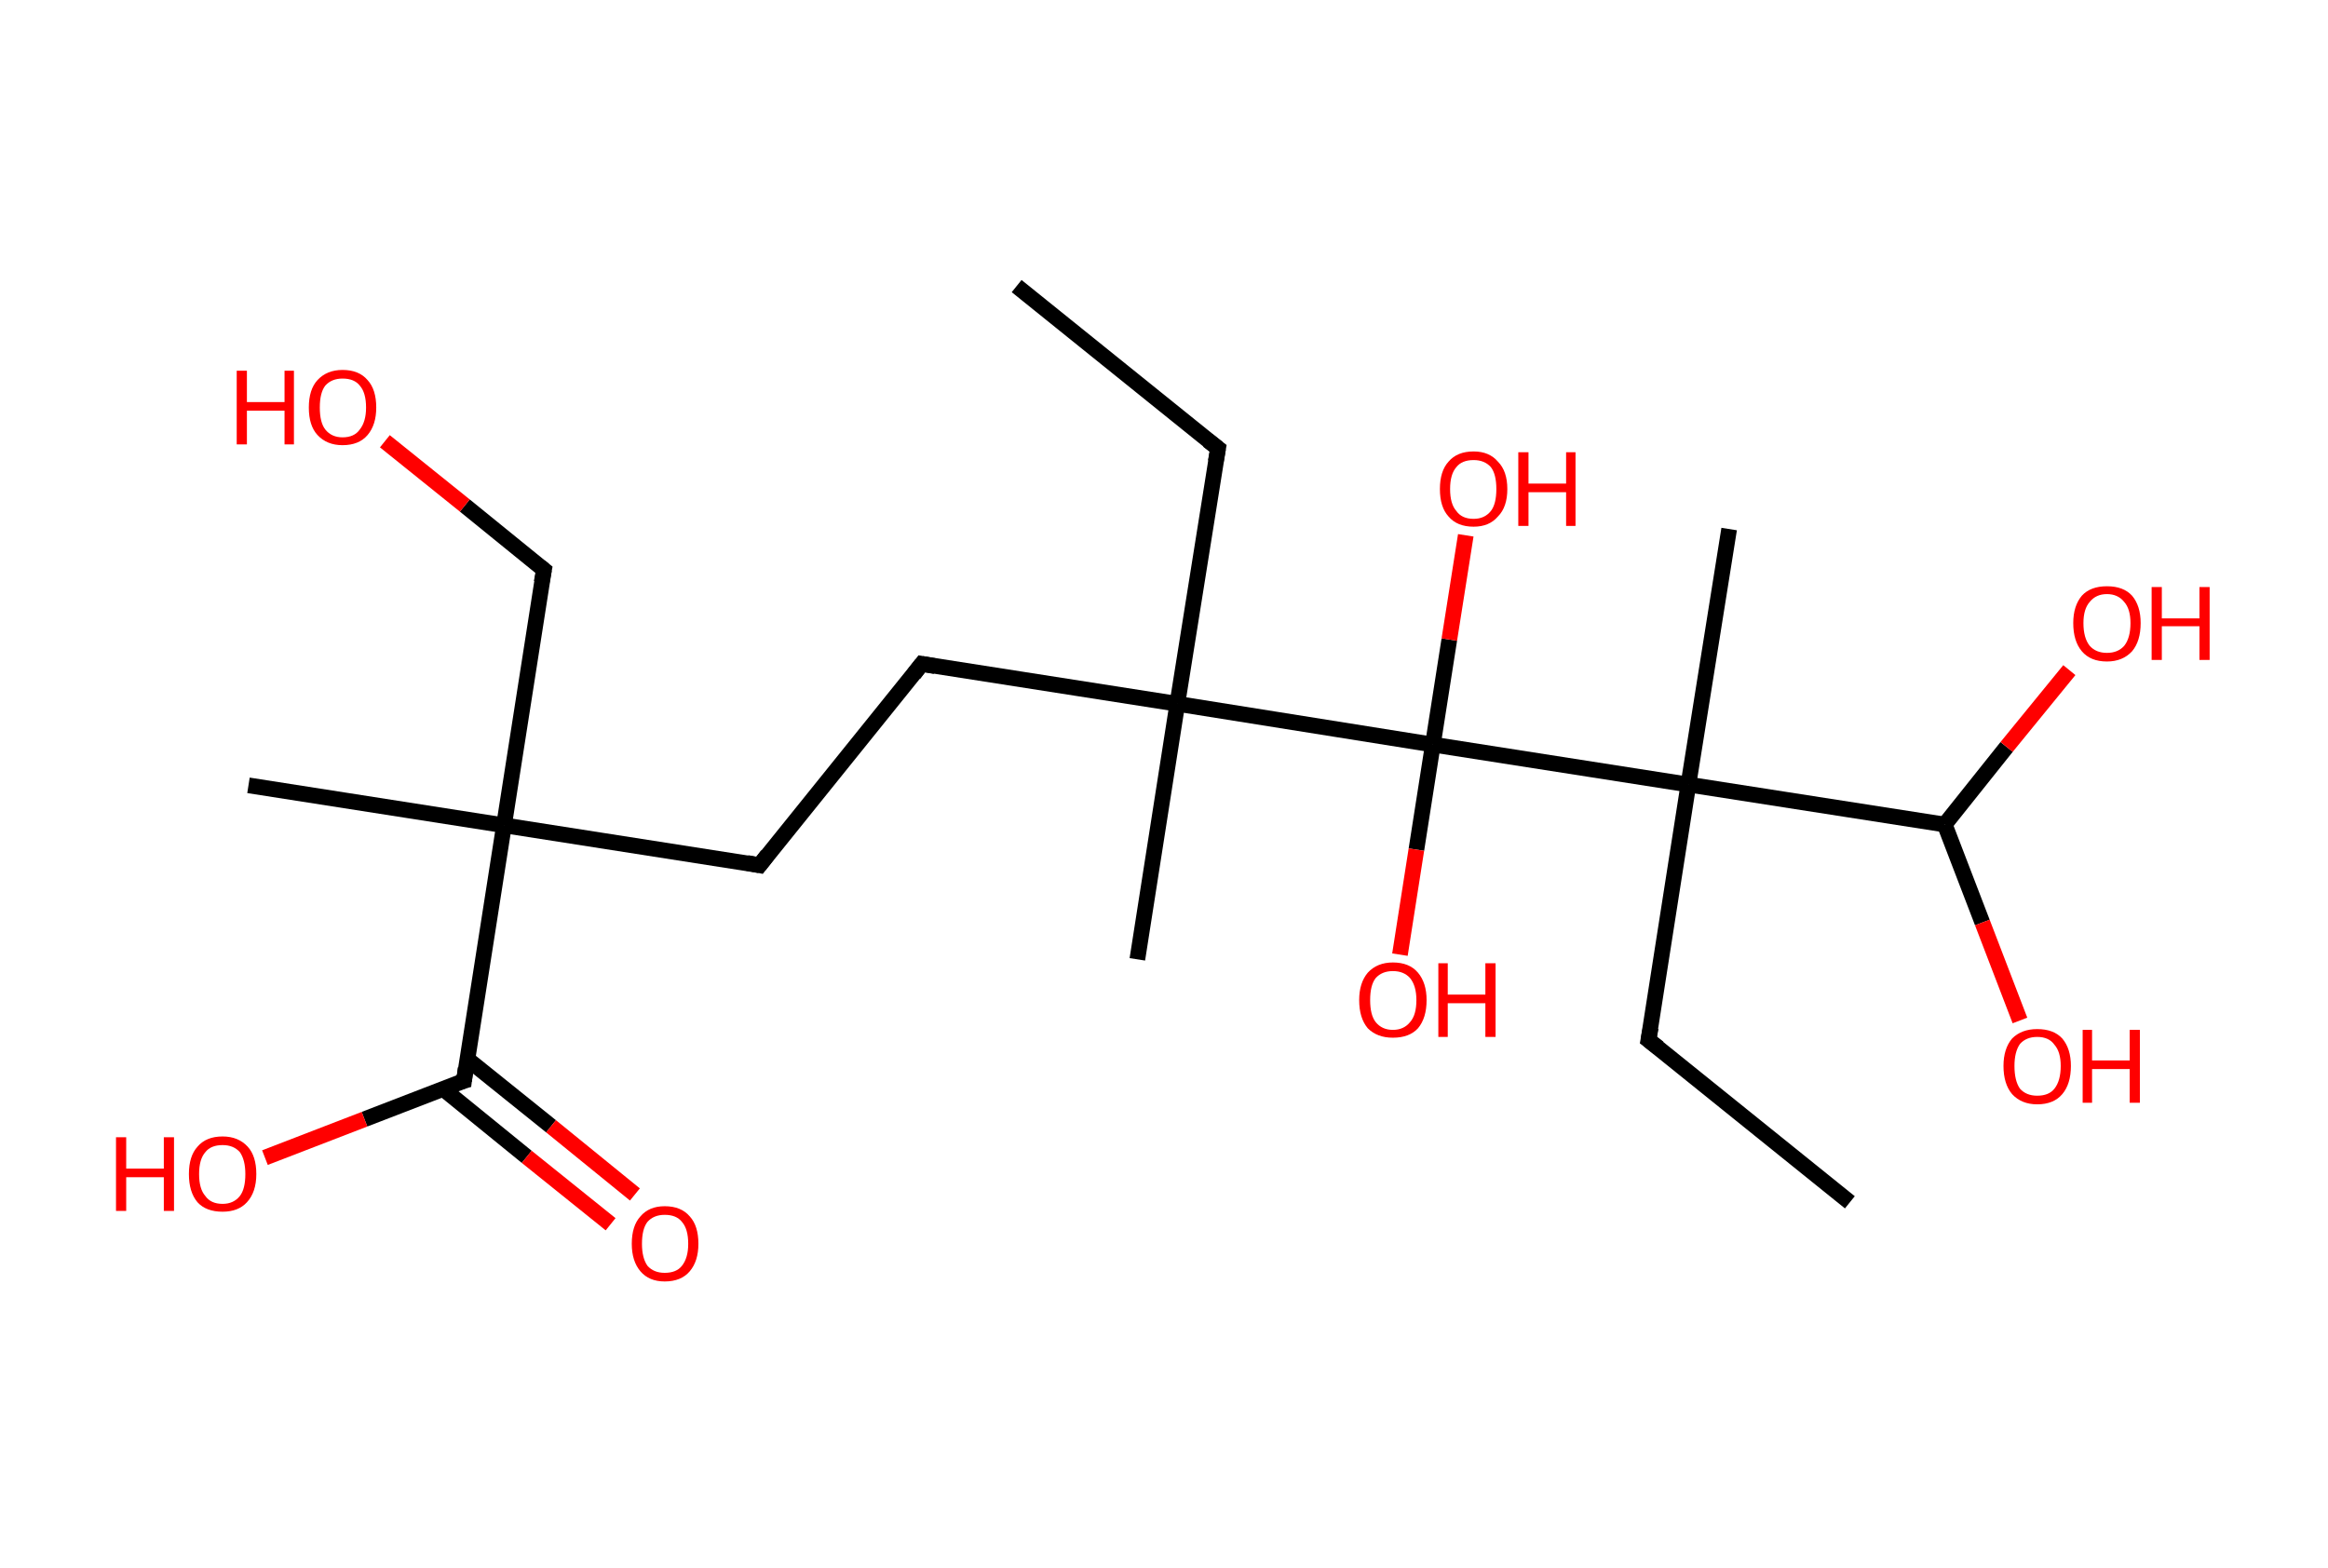 <?xml version='1.0' encoding='ASCII' standalone='yes'?>
<svg xmlns="http://www.w3.org/2000/svg" xmlns:rdkit="http://www.rdkit.org/xml" xmlns:xlink="http://www.w3.org/1999/xlink" version="1.1" baseProfile="full" xml:space="preserve" width="297px" height="200px" viewBox="0 0 297 200">
<!-- END OF HEADER -->
<rect style="opacity:1.0;fill:#FFFFFF;stroke:none" width="297.0" height="200.0" x="0.0" y="0.0"> </rect>
<path class="bond-0 atom-0 atom-1" d="M 129.7,36.5 L 155.4,57.2" style="fill:none;fill-rule:evenodd;stroke:#000000;stroke-width:2.0px;stroke-linecap:butt;stroke-linejoin:miter;stroke-opacity:1"/>
<path class="bond-1 atom-1 atom-2" d="M 155.4,57.2 L 150.2,89.8" style="fill:none;fill-rule:evenodd;stroke:#000000;stroke-width:2.0px;stroke-linecap:butt;stroke-linejoin:miter;stroke-opacity:1"/>
<path class="bond-2 atom-2 atom-3" d="M 150.2,89.8 L 145.1,122.4" style="fill:none;fill-rule:evenodd;stroke:#000000;stroke-width:2.0px;stroke-linecap:butt;stroke-linejoin:miter;stroke-opacity:1"/>
<path class="bond-3 atom-2 atom-4" d="M 150.2,89.8 L 117.6,84.7" style="fill:none;fill-rule:evenodd;stroke:#000000;stroke-width:2.0px;stroke-linecap:butt;stroke-linejoin:miter;stroke-opacity:1"/>
<path class="bond-4 atom-4 atom-5" d="M 117.6,84.7 L 96.9,110.4" style="fill:none;fill-rule:evenodd;stroke:#000000;stroke-width:2.0px;stroke-linecap:butt;stroke-linejoin:miter;stroke-opacity:1"/>
<path class="bond-5 atom-5 atom-6" d="M 96.9,110.4 L 64.3,105.3" style="fill:none;fill-rule:evenodd;stroke:#000000;stroke-width:2.0px;stroke-linecap:butt;stroke-linejoin:miter;stroke-opacity:1"/>
<path class="bond-6 atom-6 atom-7" d="M 64.3,105.3 L 31.7,100.2" style="fill:none;fill-rule:evenodd;stroke:#000000;stroke-width:2.0px;stroke-linecap:butt;stroke-linejoin:miter;stroke-opacity:1"/>
<path class="bond-7 atom-6 atom-8" d="M 64.3,105.3 L 69.4,72.7" style="fill:none;fill-rule:evenodd;stroke:#000000;stroke-width:2.0px;stroke-linecap:butt;stroke-linejoin:miter;stroke-opacity:1"/>
<path class="bond-8 atom-8 atom-9" d="M 69.4,72.7 L 59.3,64.5" style="fill:none;fill-rule:evenodd;stroke:#000000;stroke-width:2.0px;stroke-linecap:butt;stroke-linejoin:miter;stroke-opacity:1"/>
<path class="bond-8 atom-8 atom-9" d="M 59.3,64.5 L 49.1,56.3" style="fill:none;fill-rule:evenodd;stroke:#FF0000;stroke-width:2.0px;stroke-linecap:butt;stroke-linejoin:miter;stroke-opacity:1"/>
<path class="bond-9 atom-6 atom-10" d="M 64.3,105.3 L 59.2,137.9" style="fill:none;fill-rule:evenodd;stroke:#000000;stroke-width:2.0px;stroke-linecap:butt;stroke-linejoin:miter;stroke-opacity:1"/>
<path class="bond-10 atom-10 atom-11" d="M 56.5,138.9 L 67.2,147.6" style="fill:none;fill-rule:evenodd;stroke:#000000;stroke-width:2.0px;stroke-linecap:butt;stroke-linejoin:miter;stroke-opacity:1"/>
<path class="bond-10 atom-10 atom-11" d="M 67.2,147.6 L 77.9,156.2" style="fill:none;fill-rule:evenodd;stroke:#FF0000;stroke-width:2.0px;stroke-linecap:butt;stroke-linejoin:miter;stroke-opacity:1"/>
<path class="bond-10 atom-10 atom-11" d="M 59.6,135.1 L 70.3,143.7" style="fill:none;fill-rule:evenodd;stroke:#000000;stroke-width:2.0px;stroke-linecap:butt;stroke-linejoin:miter;stroke-opacity:1"/>
<path class="bond-10 atom-10 atom-11" d="M 70.3,143.7 L 81.0,152.4" style="fill:none;fill-rule:evenodd;stroke:#FF0000;stroke-width:2.0px;stroke-linecap:butt;stroke-linejoin:miter;stroke-opacity:1"/>
<path class="bond-11 atom-10 atom-12" d="M 59.2,137.9 L 46.5,142.8" style="fill:none;fill-rule:evenodd;stroke:#000000;stroke-width:2.0px;stroke-linecap:butt;stroke-linejoin:miter;stroke-opacity:1"/>
<path class="bond-11 atom-10 atom-12" d="M 46.5,142.8 L 33.8,147.7" style="fill:none;fill-rule:evenodd;stroke:#FF0000;stroke-width:2.0px;stroke-linecap:butt;stroke-linejoin:miter;stroke-opacity:1"/>
<path class="bond-12 atom-2 atom-13" d="M 150.2,89.8 L 182.8,95.0" style="fill:none;fill-rule:evenodd;stroke:#000000;stroke-width:2.0px;stroke-linecap:butt;stroke-linejoin:miter;stroke-opacity:1"/>
<path class="bond-13 atom-13 atom-14" d="M 182.8,95.0 L 180.7,108.4" style="fill:none;fill-rule:evenodd;stroke:#000000;stroke-width:2.0px;stroke-linecap:butt;stroke-linejoin:miter;stroke-opacity:1"/>
<path class="bond-13 atom-13 atom-14" d="M 180.7,108.4 L 178.6,121.8" style="fill:none;fill-rule:evenodd;stroke:#FF0000;stroke-width:2.0px;stroke-linecap:butt;stroke-linejoin:miter;stroke-opacity:1"/>
<path class="bond-14 atom-13 atom-15" d="M 182.8,95.0 L 184.9,81.6" style="fill:none;fill-rule:evenodd;stroke:#000000;stroke-width:2.0px;stroke-linecap:butt;stroke-linejoin:miter;stroke-opacity:1"/>
<path class="bond-14 atom-13 atom-15" d="M 184.9,81.6 L 187.0,68.3" style="fill:none;fill-rule:evenodd;stroke:#FF0000;stroke-width:2.0px;stroke-linecap:butt;stroke-linejoin:miter;stroke-opacity:1"/>
<path class="bond-15 atom-13 atom-16" d="M 182.8,95.0 L 215.4,100.1" style="fill:none;fill-rule:evenodd;stroke:#000000;stroke-width:2.0px;stroke-linecap:butt;stroke-linejoin:miter;stroke-opacity:1"/>
<path class="bond-16 atom-16 atom-17" d="M 215.4,100.1 L 220.6,67.5" style="fill:none;fill-rule:evenodd;stroke:#000000;stroke-width:2.0px;stroke-linecap:butt;stroke-linejoin:miter;stroke-opacity:1"/>
<path class="bond-17 atom-16 atom-18" d="M 215.4,100.1 L 210.3,132.7" style="fill:none;fill-rule:evenodd;stroke:#000000;stroke-width:2.0px;stroke-linecap:butt;stroke-linejoin:miter;stroke-opacity:1"/>
<path class="bond-18 atom-18 atom-19" d="M 210.3,132.7 L 236.0,153.4" style="fill:none;fill-rule:evenodd;stroke:#000000;stroke-width:2.0px;stroke-linecap:butt;stroke-linejoin:miter;stroke-opacity:1"/>
<path class="bond-19 atom-16 atom-20" d="M 215.4,100.1 L 248.1,105.2" style="fill:none;fill-rule:evenodd;stroke:#000000;stroke-width:2.0px;stroke-linecap:butt;stroke-linejoin:miter;stroke-opacity:1"/>
<path class="bond-20 atom-20 atom-21" d="M 248.1,105.2 L 252.9,117.7" style="fill:none;fill-rule:evenodd;stroke:#000000;stroke-width:2.0px;stroke-linecap:butt;stroke-linejoin:miter;stroke-opacity:1"/>
<path class="bond-20 atom-20 atom-21" d="M 252.9,117.7 L 257.7,130.2" style="fill:none;fill-rule:evenodd;stroke:#FF0000;stroke-width:2.0px;stroke-linecap:butt;stroke-linejoin:miter;stroke-opacity:1"/>
<path class="bond-21 atom-20 atom-22" d="M 248.1,105.2 L 256.0,95.3" style="fill:none;fill-rule:evenodd;stroke:#000000;stroke-width:2.0px;stroke-linecap:butt;stroke-linejoin:miter;stroke-opacity:1"/>
<path class="bond-21 atom-20 atom-22" d="M 256.0,95.3 L 264.0,85.5" style="fill:none;fill-rule:evenodd;stroke:#FF0000;stroke-width:2.0px;stroke-linecap:butt;stroke-linejoin:miter;stroke-opacity:1"/>
<path d="M 154.1,56.2 L 155.4,57.2 L 155.1,58.9" style="fill:none;stroke:#000000;stroke-width:2.0px;stroke-linecap:butt;stroke-linejoin:miter;stroke-opacity:1;"/>
<path d="M 119.3,85.0 L 117.6,84.7 L 116.6,86.0" style="fill:none;stroke:#000000;stroke-width:2.0px;stroke-linecap:butt;stroke-linejoin:miter;stroke-opacity:1;"/>
<path d="M 97.9,109.1 L 96.9,110.4 L 95.3,110.1" style="fill:none;stroke:#000000;stroke-width:2.0px;stroke-linecap:butt;stroke-linejoin:miter;stroke-opacity:1;"/>
<path d="M 69.1,74.3 L 69.4,72.7 L 68.9,72.3" style="fill:none;stroke:#000000;stroke-width:2.0px;stroke-linecap:butt;stroke-linejoin:miter;stroke-opacity:1;"/>
<path d="M 59.4,136.3 L 59.2,137.9 L 58.5,138.1" style="fill:none;stroke:#000000;stroke-width:2.0px;stroke-linecap:butt;stroke-linejoin:miter;stroke-opacity:1;"/>
<path d="M 210.6,131.1 L 210.3,132.7 L 211.6,133.7" style="fill:none;stroke:#000000;stroke-width:2.0px;stroke-linecap:butt;stroke-linejoin:miter;stroke-opacity:1;"/>
<path class="atom-9" d="M 30.2 47.3 L 31.5 47.3 L 31.5 51.3 L 36.3 51.3 L 36.3 47.3 L 37.5 47.3 L 37.5 56.7 L 36.3 56.7 L 36.3 52.4 L 31.5 52.4 L 31.5 56.7 L 30.2 56.7 L 30.2 47.3 " fill="#FF0000"/>
<path class="atom-9" d="M 39.4 52.0 Q 39.4 49.7, 40.5 48.5 Q 41.7 47.2, 43.7 47.2 Q 45.8 47.2, 46.9 48.5 Q 48.0 49.7, 48.0 52.0 Q 48.0 54.2, 46.9 55.5 Q 45.8 56.8, 43.7 56.8 Q 41.7 56.8, 40.5 55.5 Q 39.4 54.3, 39.4 52.0 M 43.7 55.8 Q 45.2 55.8, 45.9 54.8 Q 46.7 53.8, 46.7 52.0 Q 46.7 50.1, 45.9 49.2 Q 45.2 48.3, 43.7 48.3 Q 42.3 48.3, 41.5 49.2 Q 40.8 50.1, 40.8 52.0 Q 40.8 53.9, 41.5 54.8 Q 42.3 55.8, 43.7 55.8 " fill="#FF0000"/>
<path class="atom-11" d="M 80.6 158.7 Q 80.6 156.4, 81.7 155.2 Q 82.8 153.9, 84.8 153.9 Q 86.9 153.9, 88.0 155.2 Q 89.1 156.4, 89.1 158.7 Q 89.1 160.9, 88.0 162.2 Q 86.9 163.5, 84.8 163.5 Q 82.8 163.5, 81.7 162.2 Q 80.6 160.9, 80.6 158.7 M 84.8 162.4 Q 86.3 162.4, 87.0 161.5 Q 87.8 160.5, 87.8 158.7 Q 87.8 156.8, 87.0 155.9 Q 86.3 155.0, 84.8 155.0 Q 83.4 155.0, 82.6 155.9 Q 81.9 156.8, 81.9 158.7 Q 81.9 160.5, 82.6 161.5 Q 83.4 162.4, 84.8 162.4 " fill="#FF0000"/>
<path class="atom-12" d="M 14.8 145.1 L 16.1 145.1 L 16.1 149.1 L 20.9 149.1 L 20.9 145.1 L 22.2 145.1 L 22.2 154.5 L 20.9 154.5 L 20.9 150.2 L 16.1 150.2 L 16.1 154.5 L 14.8 154.5 L 14.8 145.1 " fill="#FF0000"/>
<path class="atom-12" d="M 24.1 149.8 Q 24.1 147.5, 25.2 146.3 Q 26.3 145.0, 28.4 145.0 Q 30.4 145.0, 31.6 146.3 Q 32.7 147.5, 32.7 149.8 Q 32.7 152.1, 31.5 153.4 Q 30.4 154.6, 28.4 154.6 Q 26.3 154.6, 25.2 153.4 Q 24.1 152.1, 24.1 149.8 M 28.4 153.6 Q 29.8 153.6, 30.6 152.6 Q 31.3 151.7, 31.3 149.8 Q 31.3 148.0, 30.6 147.0 Q 29.8 146.1, 28.4 146.1 Q 26.9 146.1, 26.2 147.0 Q 25.4 147.9, 25.4 149.8 Q 25.4 151.7, 26.2 152.6 Q 26.9 153.6, 28.4 153.6 " fill="#FF0000"/>
<path class="atom-14" d="M 173.4 127.6 Q 173.4 125.4, 174.5 124.1 Q 175.7 122.8, 177.7 122.8 Q 179.8 122.8, 180.9 124.1 Q 182.0 125.4, 182.0 127.6 Q 182.0 129.9, 180.9 131.2 Q 179.8 132.4, 177.7 132.4 Q 175.7 132.4, 174.5 131.2 Q 173.4 129.9, 173.4 127.6 M 177.7 131.4 Q 179.1 131.4, 179.9 130.4 Q 180.7 129.5, 180.7 127.6 Q 180.7 125.8, 179.9 124.8 Q 179.1 123.9, 177.7 123.9 Q 176.3 123.9, 175.5 124.8 Q 174.8 125.7, 174.8 127.6 Q 174.8 129.5, 175.5 130.4 Q 176.3 131.4, 177.7 131.4 " fill="#FF0000"/>
<path class="atom-14" d="M 183.5 122.9 L 184.7 122.9 L 184.7 126.9 L 189.5 126.9 L 189.5 122.9 L 190.8 122.9 L 190.8 132.3 L 189.5 132.3 L 189.5 128.0 L 184.7 128.0 L 184.7 132.3 L 183.5 132.3 L 183.5 122.9 " fill="#FF0000"/>
<path class="atom-15" d="M 183.7 62.4 Q 183.7 60.1, 184.8 58.9 Q 185.9 57.6, 188.0 57.6 Q 190.0 57.6, 191.1 58.9 Q 192.3 60.1, 192.3 62.4 Q 192.3 64.7, 191.1 65.9 Q 190.0 67.2, 188.0 67.2 Q 185.9 67.2, 184.8 65.9 Q 183.7 64.7, 183.7 62.4 M 188.0 66.2 Q 189.4 66.2, 190.2 65.2 Q 190.9 64.3, 190.9 62.4 Q 190.9 60.5, 190.2 59.6 Q 189.4 58.7, 188.0 58.7 Q 186.5 58.7, 185.8 59.6 Q 185.0 60.5, 185.0 62.4 Q 185.0 64.3, 185.8 65.2 Q 186.5 66.2, 188.0 66.2 " fill="#FF0000"/>
<path class="atom-15" d="M 193.7 57.7 L 195.0 57.7 L 195.0 61.7 L 199.8 61.7 L 199.8 57.7 L 201.0 57.7 L 201.0 67.1 L 199.8 67.1 L 199.8 62.8 L 195.0 62.8 L 195.0 67.1 L 193.7 67.1 L 193.7 57.7 " fill="#FF0000"/>
<path class="atom-21" d="M 255.6 136.0 Q 255.6 133.8, 256.7 132.5 Q 257.9 131.3, 259.9 131.3 Q 262.0 131.3, 263.1 132.5 Q 264.2 133.8, 264.2 136.0 Q 264.2 138.3, 263.1 139.6 Q 262.0 140.9, 259.9 140.9 Q 257.9 140.9, 256.7 139.6 Q 255.6 138.3, 255.6 136.0 M 259.9 139.8 Q 261.4 139.8, 262.1 138.9 Q 262.9 137.9, 262.9 136.0 Q 262.9 134.2, 262.1 133.3 Q 261.4 132.3, 259.9 132.3 Q 258.5 132.3, 257.7 133.2 Q 257.0 134.2, 257.0 136.0 Q 257.0 137.9, 257.7 138.9 Q 258.5 139.8, 259.9 139.8 " fill="#FF0000"/>
<path class="atom-21" d="M 265.7 131.4 L 266.9 131.4 L 266.9 135.3 L 271.7 135.3 L 271.7 131.4 L 273.0 131.4 L 273.0 140.7 L 271.7 140.7 L 271.7 136.4 L 266.9 136.4 L 266.9 140.7 L 265.7 140.7 L 265.7 131.4 " fill="#FF0000"/>
<path class="atom-22" d="M 264.5 79.5 Q 264.5 77.3, 265.6 76.0 Q 266.7 74.8, 268.8 74.8 Q 270.9 74.8, 272.0 76.0 Q 273.1 77.3, 273.1 79.5 Q 273.1 81.8, 272.0 83.1 Q 270.8 84.4, 268.8 84.4 Q 266.7 84.4, 265.6 83.1 Q 264.5 81.8, 264.5 79.5 M 268.8 83.3 Q 270.2 83.3, 271.0 82.4 Q 271.8 81.4, 271.8 79.5 Q 271.8 77.7, 271.0 76.8 Q 270.2 75.8, 268.8 75.8 Q 267.4 75.8, 266.6 76.8 Q 265.8 77.7, 265.8 79.5 Q 265.8 81.4, 266.6 82.4 Q 267.4 83.3, 268.8 83.3 " fill="#FF0000"/>
<path class="atom-22" d="M 274.5 74.9 L 275.8 74.9 L 275.8 78.9 L 280.6 78.9 L 280.6 74.9 L 281.9 74.9 L 281.9 84.2 L 280.6 84.2 L 280.6 79.9 L 275.8 79.9 L 275.8 84.2 L 274.5 84.2 L 274.5 74.9 " fill="#FF0000"/>
</svg>
